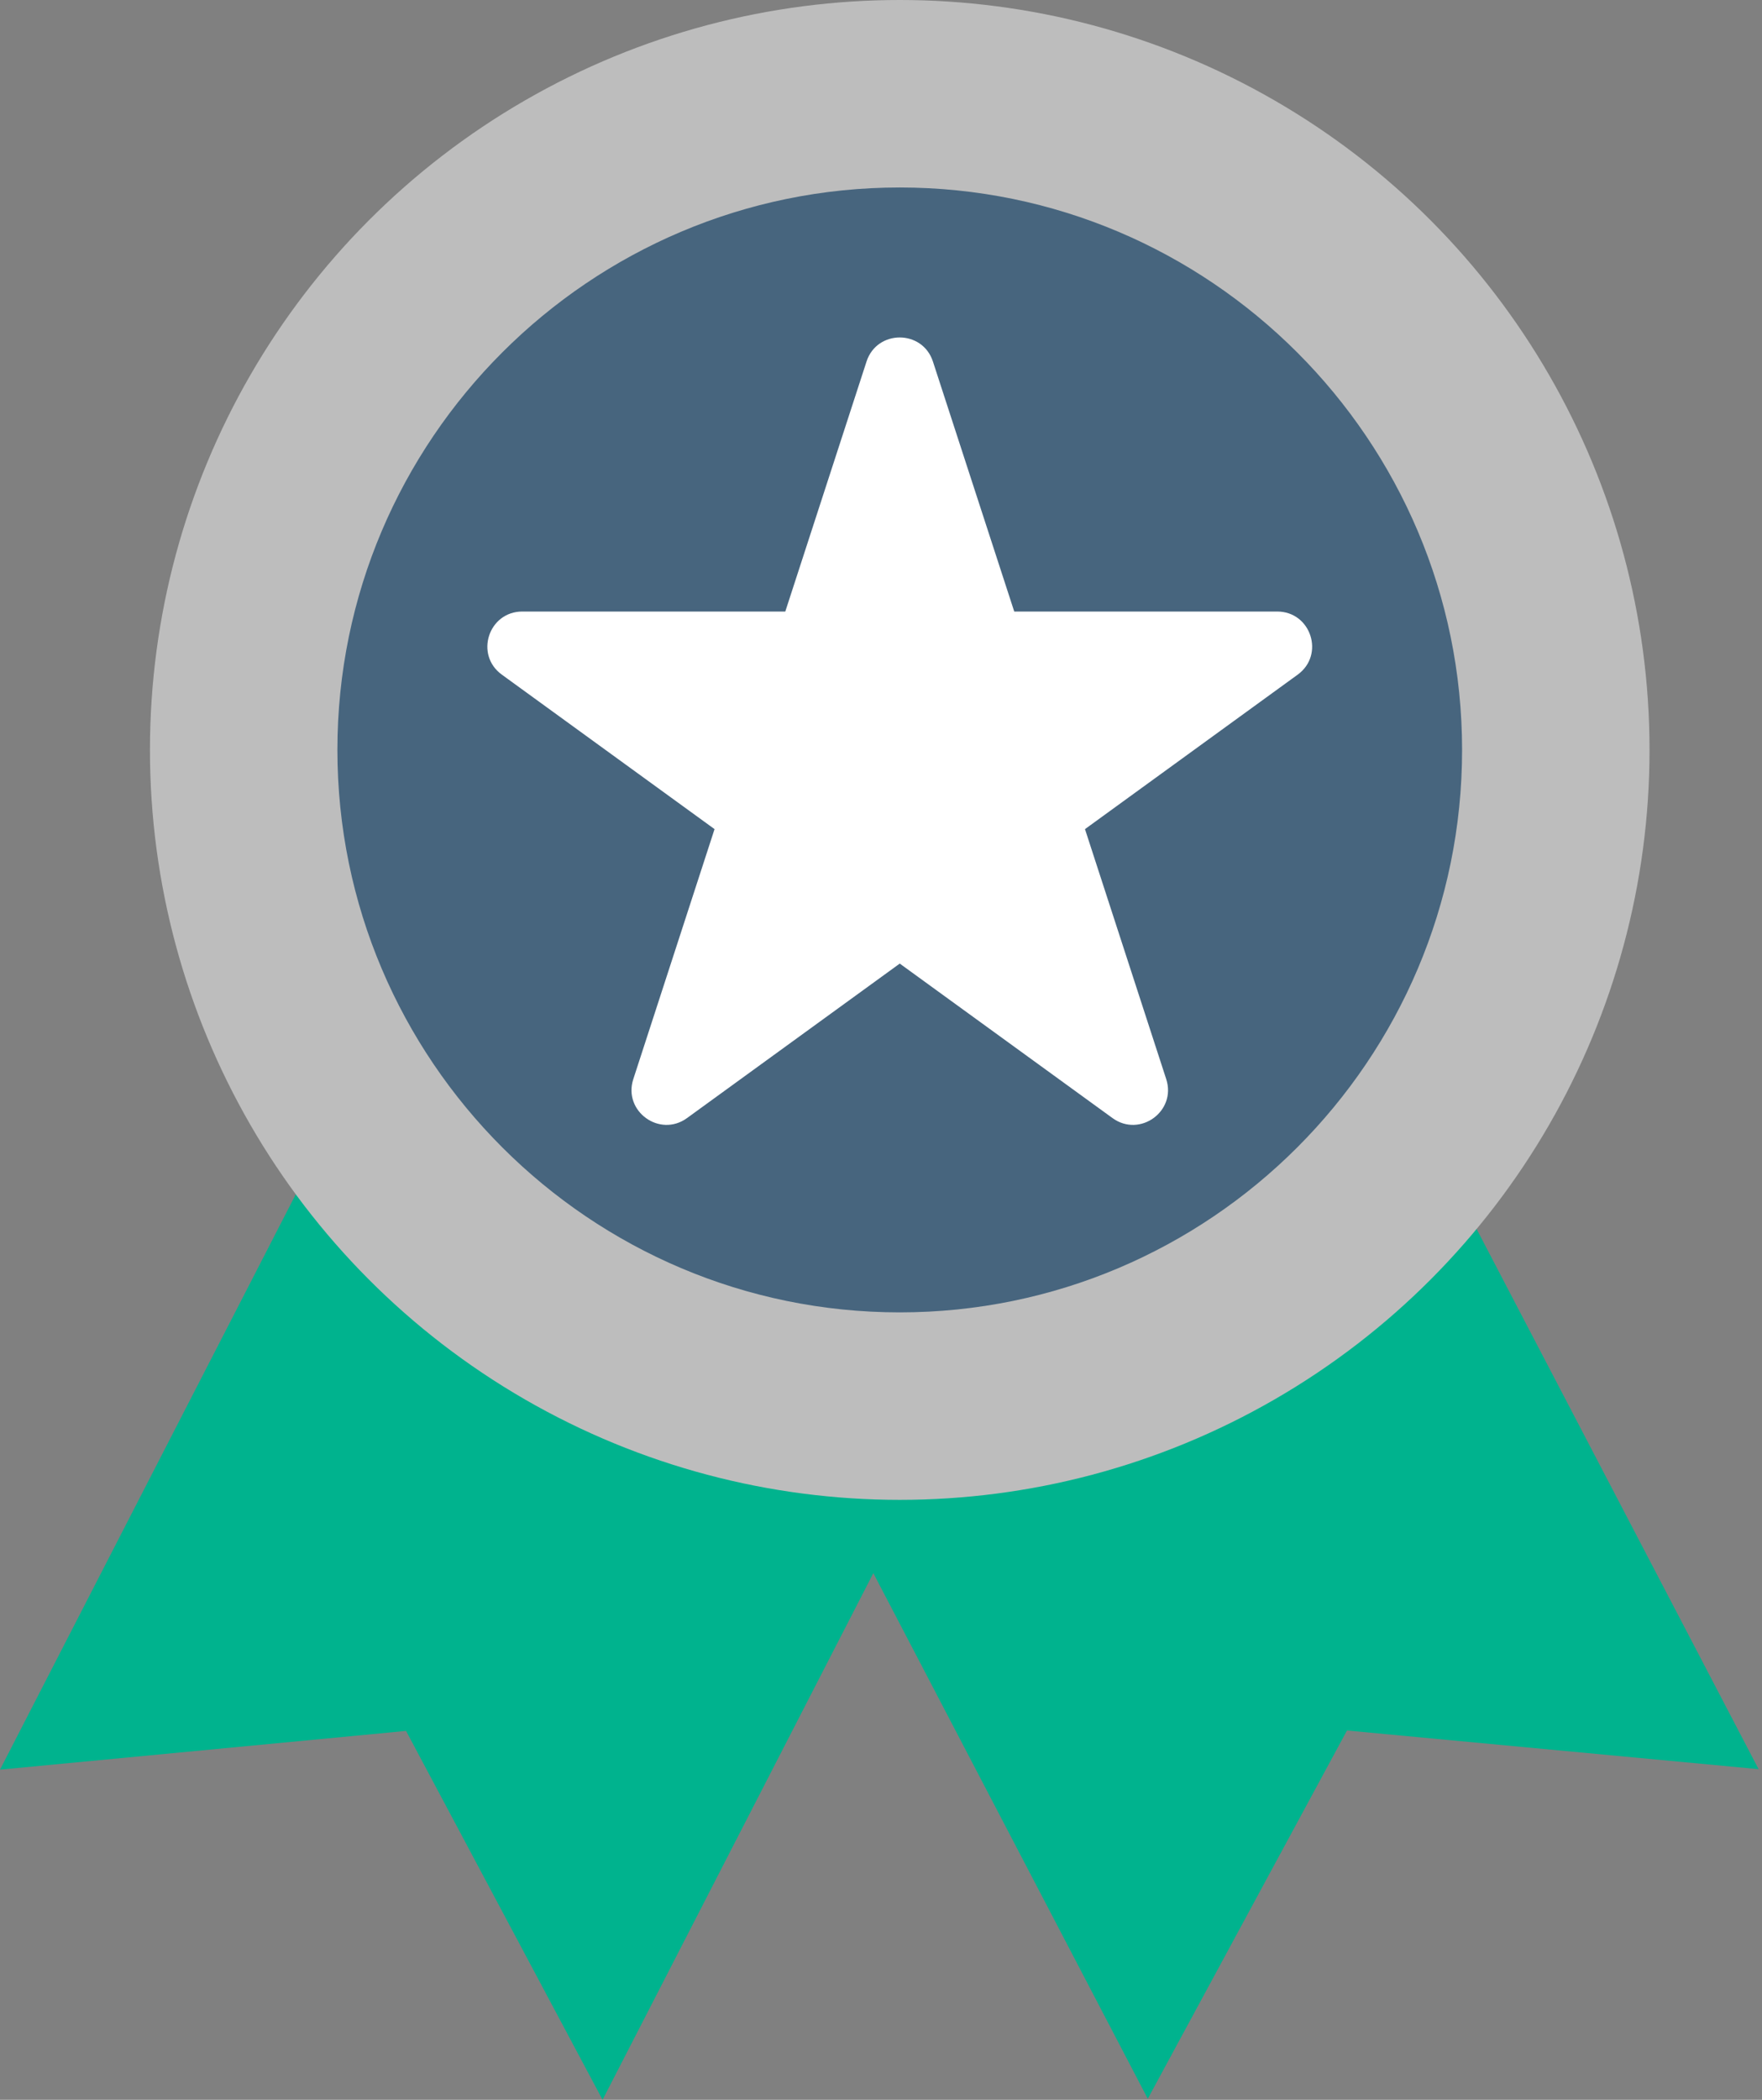 <svg width="47" height="56" viewBox="0 0 47 56" fill="none" xmlns="http://www.w3.org/2000/svg">
<rect x="0" y="0" width="47" height="56" fill="#808080" stroke="none"/>
<path d="M11.927 24L0 47.195L10.831 46.162L16.073 56L28 32.806L11.927 24Z" fill="#00B38E"/>
<path d="M34.818 24.027L46.909 47.182L35.93 46.151L30.616 55.972L18.524 32.818L34.818 24.027Z" fill="#00B38E"/>
<ellipse cx="24" cy="20" rx="20" ry="20" fill="#BDBDBD"/>
<path d="M24 35C15.729 35 9 28.269 9 19.999C9 11.729 15.729 5 24 5C32.272 5 39 11.731 39 20.001C39 28.271 32.272 35 24 35Z" fill="#204969" fill-opacity="0.75"/>
<path d="M34.068 16.309H27.054L24.885 9.642C24.606 8.786 23.393 8.786 23.114 9.642L20.947 16.309H13.933C13.031 16.309 12.655 17.462 13.386 17.992L19.06 22.112L16.893 28.779C16.614 29.635 17.596 30.348 18.326 29.818L24 25.698L29.675 29.818C30.405 30.348 31.387 29.635 31.108 28.779L28.941 22.112L34.615 17.992C35.344 17.462 34.97 16.309 34.068 16.309Z" fill="white"/>
</svg>
